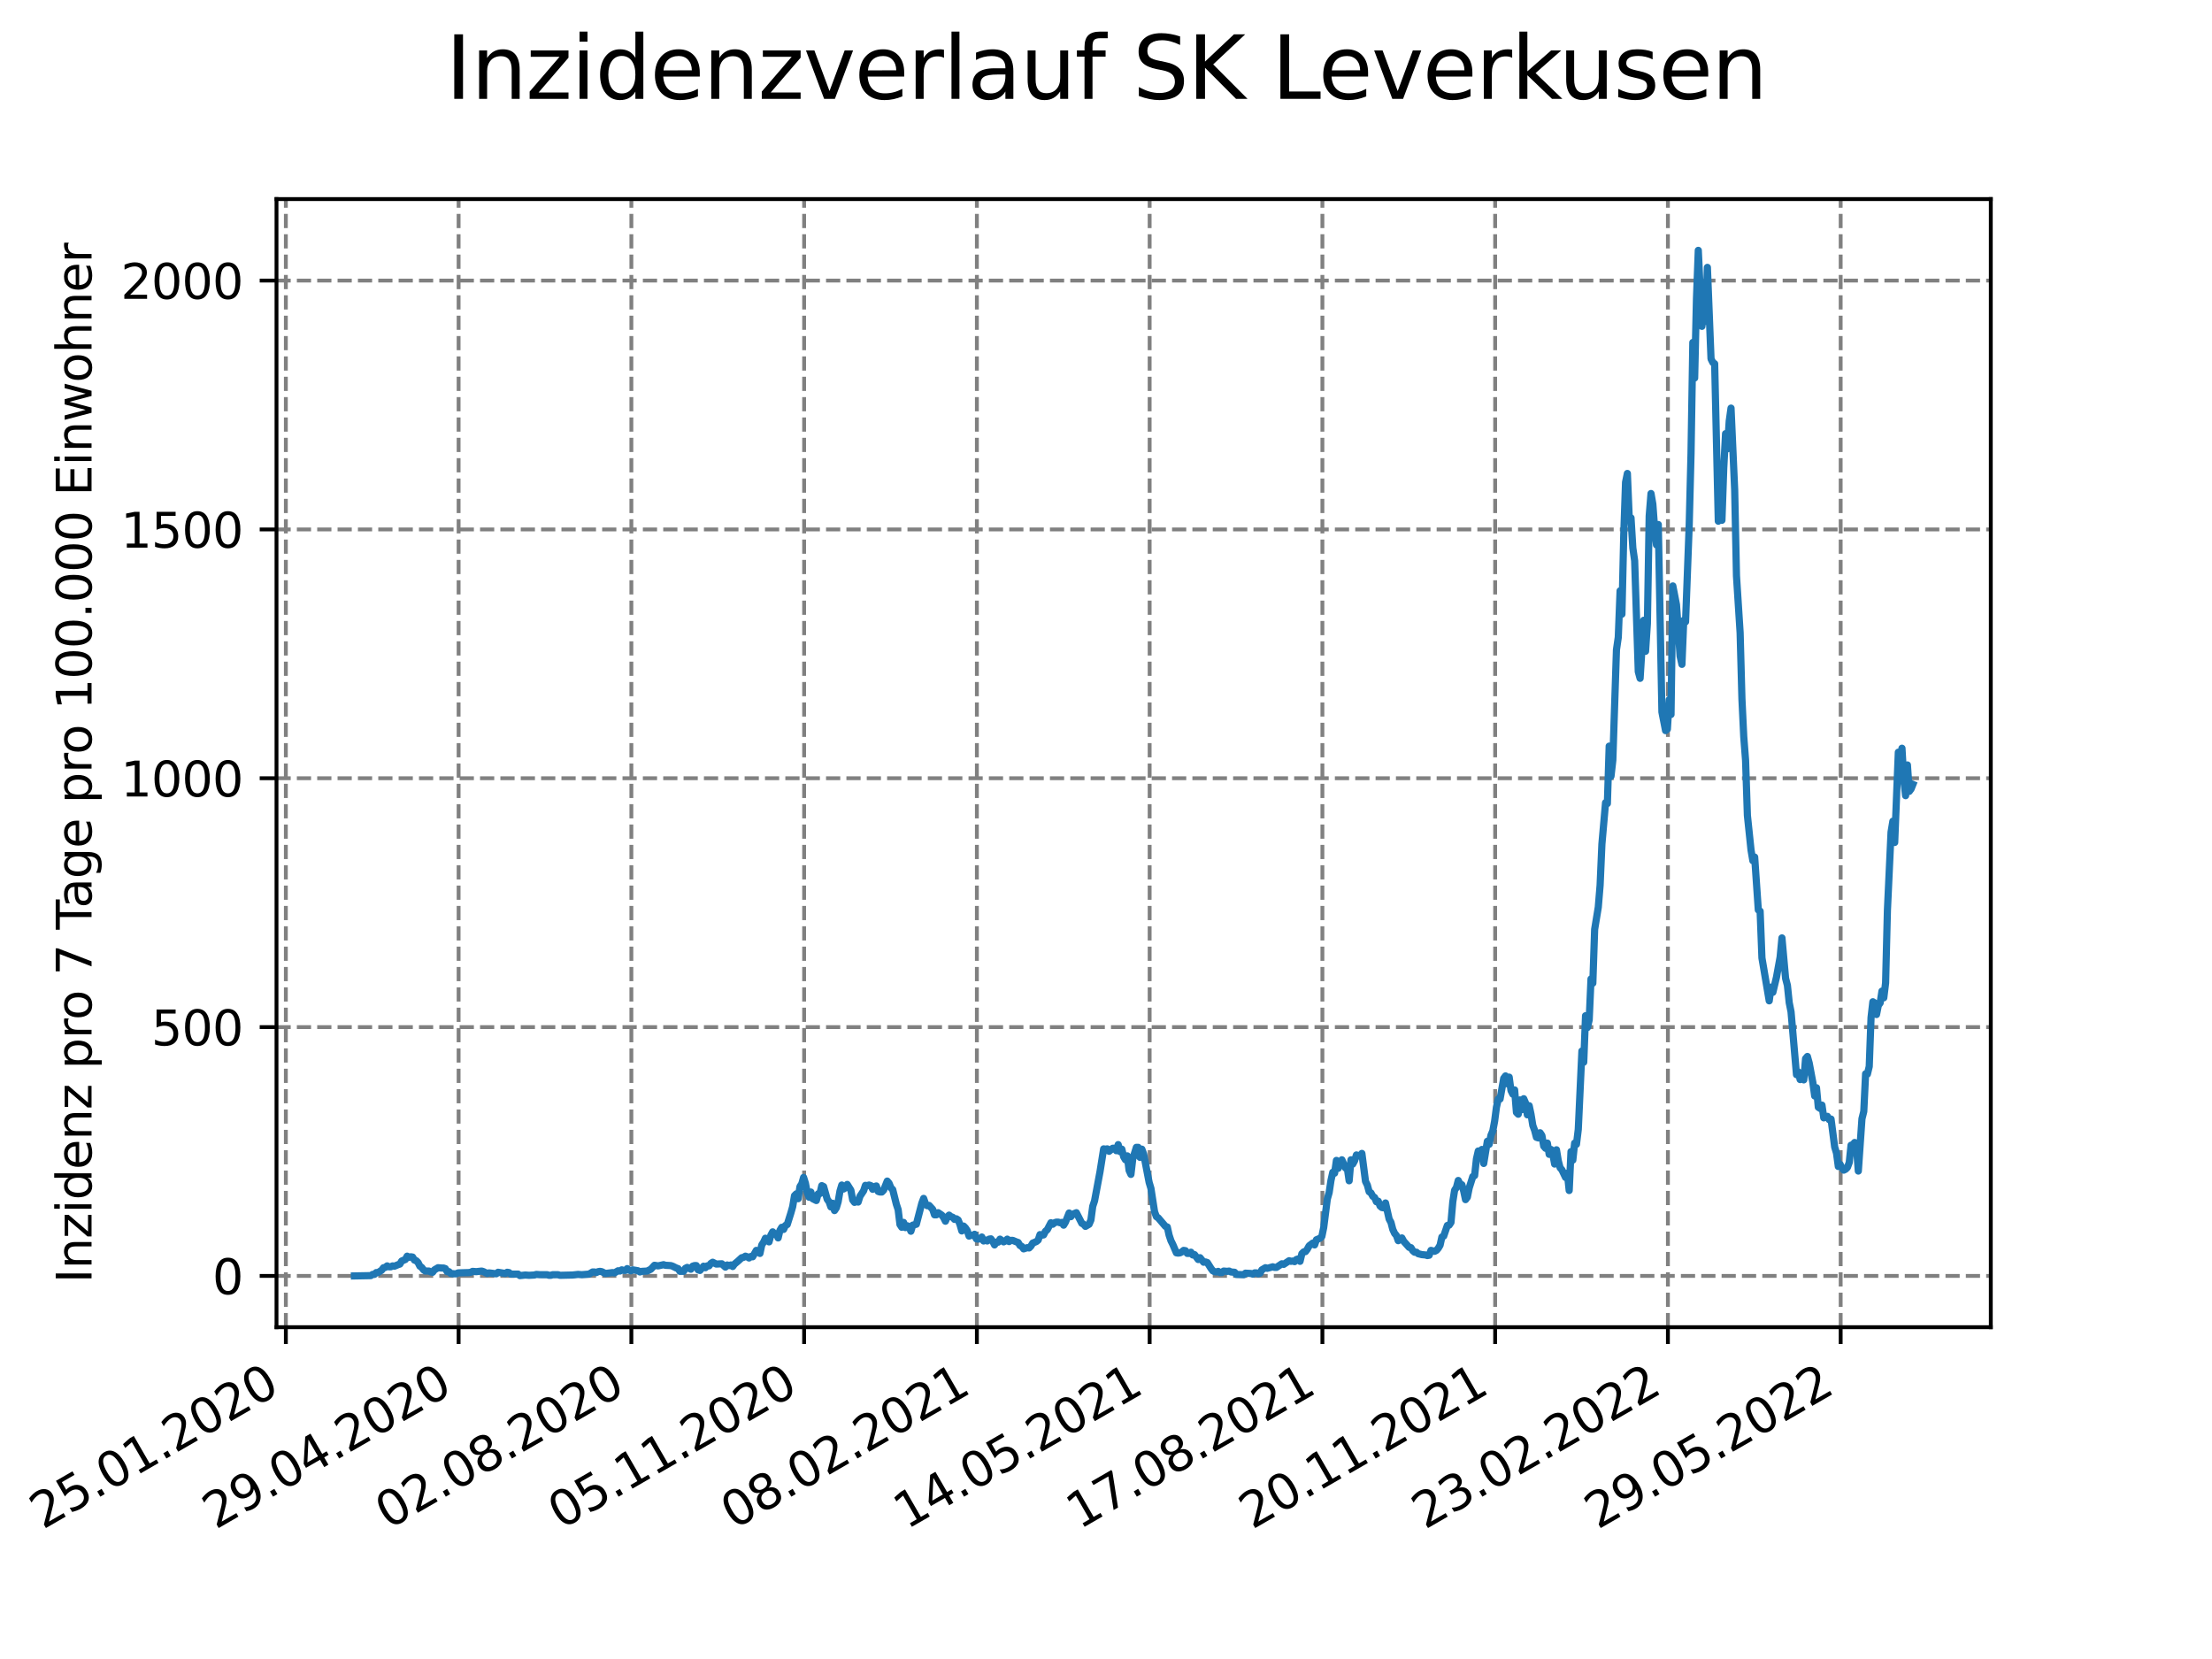<?xml version="1.0" encoding="utf-8" standalone="no"?>
<!DOCTYPE svg PUBLIC "-//W3C//DTD SVG 1.1//EN"
  "http://www.w3.org/Graphics/SVG/1.1/DTD/svg11.dtd">
<svg xmlns:xlink="http://www.w3.org/1999/xlink" width="460.8pt" height="345.6pt" viewBox="0 0 460.8 345.6" xmlns="http://www.w3.org/2000/svg" version="1.1">
 <defs>
  <style type="text/css">*{stroke-linejoin: round; stroke-linecap: butt}</style>
 </defs>
 <g id="figure_1">
  <g id="patch_1">
   <path d="M 0 345.6 
L 460.8 345.6 
L 460.8 0 
L 0 0 
z
" style="fill: #ffffff"/>
  </g>
  <g id="axes_1">
   <g id="patch_2">
    <path d="M 57.6 276.48 
L 414.72 276.48 
L 414.72 41.472 
L 57.6 41.472 
z
" style="fill: #ffffff"/>
   </g>
   <g id="matplotlib.axis_1">
    <g id="xtick_1">
     <g id="line2d_1">
      <path d="M 59.548 276.48 
L 59.548 41.472 
" clip-path="url(#pc3e5b72ff2)" style="fill: none; stroke-dasharray: 2.96,1.28; stroke-dashoffset: 0; stroke: #808080; stroke-width: 0.8"/>
     </g>
     <g id="line2d_2">
      <defs>
       <path id="m0a7bba63c1" d="M 0 0 
L 0 3.5 
" style="stroke: #000000; stroke-width: 0.8"/>
      </defs>
      <g>
       <use xlink:href="#m0a7bba63c1" x="59.548" y="276.48" style="stroke: #000000; stroke-width: 0.8"/>
      </g>
     </g>
     <g id="text_1">
      <!-- 25.01.2020 -->
      <g transform="translate(8.923 318.689)rotate(-30)scale(0.1 -0.1)">
       <defs>
        <path id="DejaVuSans-32" d="M 1228 531 
L 3431 531 
L 3431 0 
L 469 0 
L 469 531 
Q 828 903 1448 1529 
Q 2069 2156 2228 2338 
Q 2531 2678 2651 2914 
Q 2772 3150 2772 3378 
Q 2772 3750 2511 3984 
Q 2250 4219 1831 4219 
Q 1534 4219 1204 4116 
Q 875 4013 500 3803 
L 500 4441 
Q 881 4594 1212 4672 
Q 1544 4750 1819 4750 
Q 2544 4750 2975 4387 
Q 3406 4025 3406 3419 
Q 3406 3131 3298 2873 
Q 3191 2616 2906 2266 
Q 2828 2175 2409 1742 
Q 1991 1309 1228 531 
z
" transform="scale(0.016)"/>
        <path id="DejaVuSans-35" d="M 691 4666 
L 3169 4666 
L 3169 4134 
L 1269 4134 
L 1269 2991 
Q 1406 3038 1543 3061 
Q 1681 3084 1819 3084 
Q 2600 3084 3056 2656 
Q 3513 2228 3513 1497 
Q 3513 744 3044 326 
Q 2575 -91 1722 -91 
Q 1428 -91 1123 -41 
Q 819 9 494 109 
L 494 744 
Q 775 591 1075 516 
Q 1375 441 1709 441 
Q 2250 441 2565 725 
Q 2881 1009 2881 1497 
Q 2881 1984 2565 2268 
Q 2250 2553 1709 2553 
Q 1456 2553 1204 2497 
Q 953 2441 691 2322 
L 691 4666 
z
" transform="scale(0.016)"/>
        <path id="DejaVuSans-2e" d="M 684 794 
L 1344 794 
L 1344 0 
L 684 0 
L 684 794 
z
" transform="scale(0.016)"/>
        <path id="DejaVuSans-30" d="M 2034 4250 
Q 1547 4250 1301 3770 
Q 1056 3291 1056 2328 
Q 1056 1369 1301 889 
Q 1547 409 2034 409 
Q 2525 409 2770 889 
Q 3016 1369 3016 2328 
Q 3016 3291 2770 3770 
Q 2525 4250 2034 4250 
z
M 2034 4750 
Q 2819 4750 3233 4129 
Q 3647 3509 3647 2328 
Q 3647 1150 3233 529 
Q 2819 -91 2034 -91 
Q 1250 -91 836 529 
Q 422 1150 422 2328 
Q 422 3509 836 4129 
Q 1250 4750 2034 4750 
z
" transform="scale(0.016)"/>
        <path id="DejaVuSans-31" d="M 794 531 
L 1825 531 
L 1825 4091 
L 703 3866 
L 703 4441 
L 1819 4666 
L 2450 4666 
L 2450 531 
L 3481 531 
L 3481 0 
L 794 0 
L 794 531 
z
" transform="scale(0.016)"/>
       </defs>
       <use xlink:href="#DejaVuSans-32"/>
       <use xlink:href="#DejaVuSans-35" x="63.623"/>
       <use xlink:href="#DejaVuSans-2e" x="127.246"/>
       <use xlink:href="#DejaVuSans-30" x="159.033"/>
       <use xlink:href="#DejaVuSans-31" x="222.656"/>
       <use xlink:href="#DejaVuSans-2e" x="286.279"/>
       <use xlink:href="#DejaVuSans-32" x="318.066"/>
       <use xlink:href="#DejaVuSans-30" x="381.689"/>
       <use xlink:href="#DejaVuSans-32" x="445.312"/>
       <use xlink:href="#DejaVuSans-30" x="508.936"/>
      </g>
     </g>
    </g>
    <g id="xtick_2">
     <g id="line2d_3">
      <path d="M 95.536 276.48 
L 95.536 41.472 
" clip-path="url(#pc3e5b72ff2)" style="fill: none; stroke-dasharray: 2.96,1.28; stroke-dashoffset: 0; stroke: #808080; stroke-width: 0.8"/>
     </g>
     <g id="line2d_4">
      <g>
       <use xlink:href="#m0a7bba63c1" x="95.536" y="276.48" style="stroke: #000000; stroke-width: 0.8"/>
      </g>
     </g>
     <g id="text_2">
      <!-- 29.04.2020 -->
      <g transform="translate(44.911 318.689)rotate(-30)scale(0.1 -0.1)">
       <defs>
        <path id="DejaVuSans-39" d="M 703 97 
L 703 672 
Q 941 559 1184 500 
Q 1428 441 1663 441 
Q 2288 441 2617 861 
Q 2947 1281 2994 2138 
Q 2813 1869 2534 1725 
Q 2256 1581 1919 1581 
Q 1219 1581 811 2004 
Q 403 2428 403 3163 
Q 403 3881 828 4315 
Q 1253 4750 1959 4750 
Q 2769 4750 3195 4129 
Q 3622 3509 3622 2328 
Q 3622 1225 3098 567 
Q 2575 -91 1691 -91 
Q 1453 -91 1209 -44 
Q 966 3 703 97 
z
M 1959 2075 
Q 2384 2075 2632 2365 
Q 2881 2656 2881 3163 
Q 2881 3666 2632 3958 
Q 2384 4250 1959 4250 
Q 1534 4250 1286 3958 
Q 1038 3666 1038 3163 
Q 1038 2656 1286 2365 
Q 1534 2075 1959 2075 
z
" transform="scale(0.016)"/>
        <path id="DejaVuSans-34" d="M 2419 4116 
L 825 1625 
L 2419 1625 
L 2419 4116 
z
M 2253 4666 
L 3047 4666 
L 3047 1625 
L 3713 1625 
L 3713 1100 
L 3047 1100 
L 3047 0 
L 2419 0 
L 2419 1100 
L 313 1100 
L 313 1709 
L 2253 4666 
z
" transform="scale(0.016)"/>
       </defs>
       <use xlink:href="#DejaVuSans-32"/>
       <use xlink:href="#DejaVuSans-39" x="63.623"/>
       <use xlink:href="#DejaVuSans-2e" x="127.246"/>
       <use xlink:href="#DejaVuSans-30" x="159.033"/>
       <use xlink:href="#DejaVuSans-34" x="222.656"/>
       <use xlink:href="#DejaVuSans-2e" x="286.279"/>
       <use xlink:href="#DejaVuSans-32" x="318.066"/>
       <use xlink:href="#DejaVuSans-30" x="381.689"/>
       <use xlink:href="#DejaVuSans-32" x="445.312"/>
       <use xlink:href="#DejaVuSans-30" x="508.936"/>
      </g>
     </g>
    </g>
    <g id="xtick_3">
     <g id="line2d_5">
      <path d="M 131.525 276.48 
L 131.525 41.472 
" clip-path="url(#pc3e5b72ff2)" style="fill: none; stroke-dasharray: 2.96,1.28; stroke-dashoffset: 0; stroke: #808080; stroke-width: 0.8"/>
     </g>
     <g id="line2d_6">
      <g>
       <use xlink:href="#m0a7bba63c1" x="131.525" y="276.48" style="stroke: #000000; stroke-width: 0.8"/>
      </g>
     </g>
     <g id="text_3">
      <!-- 02.08.2020 -->
      <g transform="translate(80.9 318.689)rotate(-30)scale(0.1 -0.1)">
       <defs>
        <path id="DejaVuSans-38" d="M 2034 2216 
Q 1584 2216 1326 1975 
Q 1069 1734 1069 1313 
Q 1069 891 1326 650 
Q 1584 409 2034 409 
Q 2484 409 2743 651 
Q 3003 894 3003 1313 
Q 3003 1734 2745 1975 
Q 2488 2216 2034 2216 
z
M 1403 2484 
Q 997 2584 770 2862 
Q 544 3141 544 3541 
Q 544 4100 942 4425 
Q 1341 4750 2034 4750 
Q 2731 4750 3128 4425 
Q 3525 4100 3525 3541 
Q 3525 3141 3298 2862 
Q 3072 2584 2669 2484 
Q 3125 2378 3379 2068 
Q 3634 1759 3634 1313 
Q 3634 634 3220 271 
Q 2806 -91 2034 -91 
Q 1263 -91 848 271 
Q 434 634 434 1313 
Q 434 1759 690 2068 
Q 947 2378 1403 2484 
z
M 1172 3481 
Q 1172 3119 1398 2916 
Q 1625 2713 2034 2713 
Q 2441 2713 2670 2916 
Q 2900 3119 2900 3481 
Q 2900 3844 2670 4047 
Q 2441 4250 2034 4250 
Q 1625 4250 1398 4047 
Q 1172 3844 1172 3481 
z
" transform="scale(0.016)"/>
       </defs>
       <use xlink:href="#DejaVuSans-30"/>
       <use xlink:href="#DejaVuSans-32" x="63.623"/>
       <use xlink:href="#DejaVuSans-2e" x="127.246"/>
       <use xlink:href="#DejaVuSans-30" x="159.033"/>
       <use xlink:href="#DejaVuSans-38" x="222.656"/>
       <use xlink:href="#DejaVuSans-2e" x="286.279"/>
       <use xlink:href="#DejaVuSans-32" x="318.066"/>
       <use xlink:href="#DejaVuSans-30" x="381.689"/>
       <use xlink:href="#DejaVuSans-32" x="445.312"/>
       <use xlink:href="#DejaVuSans-30" x="508.936"/>
      </g>
     </g>
    </g>
    <g id="xtick_4">
     <g id="line2d_7">
      <path d="M 167.513 276.48 
L 167.513 41.472 
" clip-path="url(#pc3e5b72ff2)" style="fill: none; stroke-dasharray: 2.96,1.28; stroke-dashoffset: 0; stroke: #808080; stroke-width: 0.8"/>
     </g>
     <g id="line2d_8">
      <g>
       <use xlink:href="#m0a7bba63c1" x="167.513" y="276.48" style="stroke: #000000; stroke-width: 0.8"/>
      </g>
     </g>
     <g id="text_4">
      <!-- 05.11.2020 -->
      <g transform="translate(116.888 318.689)rotate(-30)scale(0.1 -0.1)">
       <use xlink:href="#DejaVuSans-30"/>
       <use xlink:href="#DejaVuSans-35" x="63.623"/>
       <use xlink:href="#DejaVuSans-2e" x="127.246"/>
       <use xlink:href="#DejaVuSans-31" x="159.033"/>
       <use xlink:href="#DejaVuSans-31" x="222.656"/>
       <use xlink:href="#DejaVuSans-2e" x="286.279"/>
       <use xlink:href="#DejaVuSans-32" x="318.066"/>
       <use xlink:href="#DejaVuSans-30" x="381.689"/>
       <use xlink:href="#DejaVuSans-32" x="445.312"/>
       <use xlink:href="#DejaVuSans-30" x="508.936"/>
      </g>
     </g>
    </g>
    <g id="xtick_5">
     <g id="line2d_9">
      <path d="M 203.502 276.48 
L 203.502 41.472 
" clip-path="url(#pc3e5b72ff2)" style="fill: none; stroke-dasharray: 2.96,1.28; stroke-dashoffset: 0; stroke: #808080; stroke-width: 0.8"/>
     </g>
     <g id="line2d_10">
      <g>
       <use xlink:href="#m0a7bba63c1" x="203.502" y="276.48" style="stroke: #000000; stroke-width: 0.8"/>
      </g>
     </g>
     <g id="text_5">
      <!-- 08.02.2021 -->
      <g transform="translate(152.877 318.689)rotate(-30)scale(0.1 -0.1)">
       <use xlink:href="#DejaVuSans-30"/>
       <use xlink:href="#DejaVuSans-38" x="63.623"/>
       <use xlink:href="#DejaVuSans-2e" x="127.246"/>
       <use xlink:href="#DejaVuSans-30" x="159.033"/>
       <use xlink:href="#DejaVuSans-32" x="222.656"/>
       <use xlink:href="#DejaVuSans-2e" x="286.279"/>
       <use xlink:href="#DejaVuSans-32" x="318.066"/>
       <use xlink:href="#DejaVuSans-30" x="381.689"/>
       <use xlink:href="#DejaVuSans-32" x="445.312"/>
       <use xlink:href="#DejaVuSans-31" x="508.936"/>
      </g>
     </g>
    </g>
    <g id="xtick_6">
     <g id="line2d_11">
      <path d="M 239.491 276.48 
L 239.491 41.472 
" clip-path="url(#pc3e5b72ff2)" style="fill: none; stroke-dasharray: 2.96,1.28; stroke-dashoffset: 0; stroke: #808080; stroke-width: 0.8"/>
     </g>
     <g id="line2d_12">
      <g>
       <use xlink:href="#m0a7bba63c1" x="239.491" y="276.48" style="stroke: #000000; stroke-width: 0.8"/>
      </g>
     </g>
     <g id="text_6">
      <!-- 14.05.2021 -->
      <g transform="translate(188.865 318.689)rotate(-30)scale(0.1 -0.1)">
       <use xlink:href="#DejaVuSans-31"/>
       <use xlink:href="#DejaVuSans-34" x="63.623"/>
       <use xlink:href="#DejaVuSans-2e" x="127.246"/>
       <use xlink:href="#DejaVuSans-30" x="159.033"/>
       <use xlink:href="#DejaVuSans-35" x="222.656"/>
       <use xlink:href="#DejaVuSans-2e" x="286.279"/>
       <use xlink:href="#DejaVuSans-32" x="318.066"/>
       <use xlink:href="#DejaVuSans-30" x="381.689"/>
       <use xlink:href="#DejaVuSans-32" x="445.312"/>
       <use xlink:href="#DejaVuSans-31" x="508.936"/>
      </g>
     </g>
    </g>
    <g id="xtick_7">
     <g id="line2d_13">
      <path d="M 275.479 276.48 
L 275.479 41.472 
" clip-path="url(#pc3e5b72ff2)" style="fill: none; stroke-dasharray: 2.96,1.28; stroke-dashoffset: 0; stroke: #808080; stroke-width: 0.8"/>
     </g>
     <g id="line2d_14">
      <g>
       <use xlink:href="#m0a7bba63c1" x="275.479" y="276.48" style="stroke: #000000; stroke-width: 0.8"/>
      </g>
     </g>
     <g id="text_7">
      <!-- 17.08.2021 -->
      <g transform="translate(224.854 318.689)rotate(-30)scale(0.1 -0.1)">
       <defs>
        <path id="DejaVuSans-37" d="M 525 4666 
L 3525 4666 
L 3525 4397 
L 1831 0 
L 1172 0 
L 2766 4134 
L 525 4134 
L 525 4666 
z
" transform="scale(0.016)"/>
       </defs>
       <use xlink:href="#DejaVuSans-31"/>
       <use xlink:href="#DejaVuSans-37" x="63.623"/>
       <use xlink:href="#DejaVuSans-2e" x="127.246"/>
       <use xlink:href="#DejaVuSans-30" x="159.033"/>
       <use xlink:href="#DejaVuSans-38" x="222.656"/>
       <use xlink:href="#DejaVuSans-2e" x="286.279"/>
       <use xlink:href="#DejaVuSans-32" x="318.066"/>
       <use xlink:href="#DejaVuSans-30" x="381.689"/>
       <use xlink:href="#DejaVuSans-32" x="445.312"/>
       <use xlink:href="#DejaVuSans-31" x="508.936"/>
      </g>
     </g>
    </g>
    <g id="xtick_8">
     <g id="line2d_15">
      <path d="M 311.468 276.48 
L 311.468 41.472 
" clip-path="url(#pc3e5b72ff2)" style="fill: none; stroke-dasharray: 2.96,1.28; stroke-dashoffset: 0; stroke: #808080; stroke-width: 0.8"/>
     </g>
     <g id="line2d_16">
      <g>
       <use xlink:href="#m0a7bba63c1" x="311.468" y="276.48" style="stroke: #000000; stroke-width: 0.8"/>
      </g>
     </g>
     <g id="text_8">
      <!-- 20.11.2021 -->
      <g transform="translate(260.842 318.689)rotate(-30)scale(0.1 -0.1)">
       <use xlink:href="#DejaVuSans-32"/>
       <use xlink:href="#DejaVuSans-30" x="63.623"/>
       <use xlink:href="#DejaVuSans-2e" x="127.246"/>
       <use xlink:href="#DejaVuSans-31" x="159.033"/>
       <use xlink:href="#DejaVuSans-31" x="222.656"/>
       <use xlink:href="#DejaVuSans-2e" x="286.279"/>
       <use xlink:href="#DejaVuSans-32" x="318.066"/>
       <use xlink:href="#DejaVuSans-30" x="381.689"/>
       <use xlink:href="#DejaVuSans-32" x="445.312"/>
       <use xlink:href="#DejaVuSans-31" x="508.936"/>
      </g>
     </g>
    </g>
    <g id="xtick_9">
     <g id="line2d_17">
      <path d="M 347.456 276.48 
L 347.456 41.472 
" clip-path="url(#pc3e5b72ff2)" style="fill: none; stroke-dasharray: 2.96,1.28; stroke-dashoffset: 0; stroke: #808080; stroke-width: 0.8"/>
     </g>
     <g id="line2d_18">
      <g>
       <use xlink:href="#m0a7bba63c1" x="347.456" y="276.48" style="stroke: #000000; stroke-width: 0.8"/>
      </g>
     </g>
     <g id="text_9">
      <!-- 23.02.2022 -->
      <g transform="translate(296.831 318.689)rotate(-30)scale(0.1 -0.1)">
       <defs>
        <path id="DejaVuSans-33" d="M 2597 2516 
Q 3050 2419 3304 2112 
Q 3559 1806 3559 1356 
Q 3559 666 3084 287 
Q 2609 -91 1734 -91 
Q 1441 -91 1130 -33 
Q 819 25 488 141 
L 488 750 
Q 750 597 1062 519 
Q 1375 441 1716 441 
Q 2309 441 2620 675 
Q 2931 909 2931 1356 
Q 2931 1769 2642 2001 
Q 2353 2234 1838 2234 
L 1294 2234 
L 1294 2753 
L 1863 2753 
Q 2328 2753 2575 2939 
Q 2822 3125 2822 3475 
Q 2822 3834 2567 4026 
Q 2313 4219 1838 4219 
Q 1578 4219 1281 4162 
Q 984 4106 628 3988 
L 628 4550 
Q 988 4650 1302 4700 
Q 1616 4750 1894 4750 
Q 2613 4750 3031 4423 
Q 3450 4097 3450 3541 
Q 3450 3153 3228 2886 
Q 3006 2619 2597 2516 
z
" transform="scale(0.016)"/>
       </defs>
       <use xlink:href="#DejaVuSans-32"/>
       <use xlink:href="#DejaVuSans-33" x="63.623"/>
       <use xlink:href="#DejaVuSans-2e" x="127.246"/>
       <use xlink:href="#DejaVuSans-30" x="159.033"/>
       <use xlink:href="#DejaVuSans-32" x="222.656"/>
       <use xlink:href="#DejaVuSans-2e" x="286.279"/>
       <use xlink:href="#DejaVuSans-32" x="318.066"/>
       <use xlink:href="#DejaVuSans-30" x="381.689"/>
       <use xlink:href="#DejaVuSans-32" x="445.312"/>
       <use xlink:href="#DejaVuSans-32" x="508.936"/>
      </g>
     </g>
    </g>
    <g id="xtick_10">
     <g id="line2d_19">
      <path d="M 383.445 276.48 
L 383.445 41.472 
" clip-path="url(#pc3e5b72ff2)" style="fill: none; stroke-dasharray: 2.96,1.28; stroke-dashoffset: 0; stroke: #808080; stroke-width: 0.8"/>
     </g>
     <g id="line2d_20">
      <g>
       <use xlink:href="#m0a7bba63c1" x="383.445" y="276.48" style="stroke: #000000; stroke-width: 0.8"/>
      </g>
     </g>
     <g id="text_10">
      <!-- 29.05.2022 -->
      <g transform="translate(332.819 318.689)rotate(-30)scale(0.1 -0.1)">
       <use xlink:href="#DejaVuSans-32"/>
       <use xlink:href="#DejaVuSans-39" x="63.623"/>
       <use xlink:href="#DejaVuSans-2e" x="127.246"/>
       <use xlink:href="#DejaVuSans-30" x="159.033"/>
       <use xlink:href="#DejaVuSans-35" x="222.656"/>
       <use xlink:href="#DejaVuSans-2e" x="286.279"/>
       <use xlink:href="#DejaVuSans-32" x="318.066"/>
       <use xlink:href="#DejaVuSans-30" x="381.689"/>
       <use xlink:href="#DejaVuSans-32" x="445.312"/>
       <use xlink:href="#DejaVuSans-32" x="508.936"/>
      </g>
     </g>
    </g>
   </g>
   <g id="matplotlib.axis_2">
    <g id="ytick_1">
     <g id="line2d_21">
      <path d="M 57.6 265.798 
L 414.72 265.798 
" clip-path="url(#pc3e5b72ff2)" style="fill: none; stroke-dasharray: 2.96,1.28; stroke-dashoffset: 0; stroke: #808080; stroke-width: 0.8"/>
     </g>
     <g id="line2d_22">
      <defs>
       <path id="m6c41d05f94" d="M 0 0 
L -3.5 0 
" style="stroke: #000000; stroke-width: 0.8"/>
      </defs>
      <g>
       <use xlink:href="#m6c41d05f94" x="57.6" y="265.798" style="stroke: #000000; stroke-width: 0.8"/>
      </g>
     </g>
     <g id="text_11">
      <!-- 0 -->
      <g transform="translate(44.237 269.597)scale(0.1 -0.1)">
       <use xlink:href="#DejaVuSans-30"/>
      </g>
     </g>
    </g>
    <g id="ytick_2">
     <g id="line2d_23">
      <path d="M 57.6 213.961 
L 414.72 213.961 
" clip-path="url(#pc3e5b72ff2)" style="fill: none; stroke-dasharray: 2.96,1.28; stroke-dashoffset: 0; stroke: #808080; stroke-width: 0.8"/>
     </g>
     <g id="line2d_24">
      <g>
       <use xlink:href="#m6c41d05f94" x="57.6" y="213.961" style="stroke: #000000; stroke-width: 0.8"/>
      </g>
     </g>
     <g id="text_12">
      <!-- 500 -->
      <g transform="translate(31.512 217.76)scale(0.1 -0.1)">
       <use xlink:href="#DejaVuSans-35"/>
       <use xlink:href="#DejaVuSans-30" x="63.623"/>
       <use xlink:href="#DejaVuSans-30" x="127.246"/>
      </g>
     </g>
    </g>
    <g id="ytick_3">
     <g id="line2d_25">
      <path d="M 57.6 162.124 
L 414.72 162.124 
" clip-path="url(#pc3e5b72ff2)" style="fill: none; stroke-dasharray: 2.96,1.28; stroke-dashoffset: 0; stroke: #808080; stroke-width: 0.8"/>
     </g>
     <g id="line2d_26">
      <g>
       <use xlink:href="#m6c41d05f94" x="57.6" y="162.124" style="stroke: #000000; stroke-width: 0.8"/>
      </g>
     </g>
     <g id="text_13">
      <!-- 1000 -->
      <g transform="translate(25.15 165.923)scale(0.1 -0.1)">
       <use xlink:href="#DejaVuSans-31"/>
       <use xlink:href="#DejaVuSans-30" x="63.623"/>
       <use xlink:href="#DejaVuSans-30" x="127.246"/>
       <use xlink:href="#DejaVuSans-30" x="190.869"/>
      </g>
     </g>
    </g>
    <g id="ytick_4">
     <g id="line2d_27">
      <path d="M 57.6 110.287 
L 414.72 110.287 
" clip-path="url(#pc3e5b72ff2)" style="fill: none; stroke-dasharray: 2.96,1.28; stroke-dashoffset: 0; stroke: #808080; stroke-width: 0.8"/>
     </g>
     <g id="line2d_28">
      <g>
       <use xlink:href="#m6c41d05f94" x="57.6" y="110.287" style="stroke: #000000; stroke-width: 0.8"/>
      </g>
     </g>
     <g id="text_14">
      <!-- 1500 -->
      <g transform="translate(25.15 114.086)scale(0.1 -0.1)">
       <use xlink:href="#DejaVuSans-31"/>
       <use xlink:href="#DejaVuSans-35" x="63.623"/>
       <use xlink:href="#DejaVuSans-30" x="127.246"/>
       <use xlink:href="#DejaVuSans-30" x="190.869"/>
      </g>
     </g>
    </g>
    <g id="ytick_5">
     <g id="line2d_29">
      <path d="M 57.6 58.45 
L 414.72 58.45 
" clip-path="url(#pc3e5b72ff2)" style="fill: none; stroke-dasharray: 2.96,1.28; stroke-dashoffset: 0; stroke: #808080; stroke-width: 0.8"/>
     </g>
     <g id="line2d_30">
      <g>
       <use xlink:href="#m6c41d05f94" x="57.6" y="58.45" style="stroke: #000000; stroke-width: 0.8"/>
      </g>
     </g>
     <g id="text_15">
      <!-- 2000 -->
      <g transform="translate(25.15 62.249)scale(0.1 -0.1)">
       <use xlink:href="#DejaVuSans-32"/>
       <use xlink:href="#DejaVuSans-30" x="63.623"/>
       <use xlink:href="#DejaVuSans-30" x="127.246"/>
       <use xlink:href="#DejaVuSans-30" x="190.869"/>
      </g>
     </g>
    </g>
    <g id="text_16">
     <!-- Inzidenz pro 7 Tage pro 100.000 Einwohner -->
     <g transform="translate(19.07 267.301)rotate(-90)scale(0.1 -0.1)">
      <defs>
       <path id="DejaVuSans-49" d="M 628 4666 
L 1259 4666 
L 1259 0 
L 628 0 
L 628 4666 
z
" transform="scale(0.016)"/>
       <path id="DejaVuSans-6e" d="M 3513 2113 
L 3513 0 
L 2938 0 
L 2938 2094 
Q 2938 2591 2744 2837 
Q 2550 3084 2163 3084 
Q 1697 3084 1428 2787 
Q 1159 2491 1159 1978 
L 1159 0 
L 581 0 
L 581 3500 
L 1159 3500 
L 1159 2956 
Q 1366 3272 1645 3428 
Q 1925 3584 2291 3584 
Q 2894 3584 3203 3211 
Q 3513 2838 3513 2113 
z
" transform="scale(0.016)"/>
       <path id="DejaVuSans-7a" d="M 353 3500 
L 3084 3500 
L 3084 2975 
L 922 459 
L 3084 459 
L 3084 0 
L 275 0 
L 275 525 
L 2438 3041 
L 353 3041 
L 353 3500 
z
" transform="scale(0.016)"/>
       <path id="DejaVuSans-69" d="M 603 3500 
L 1178 3500 
L 1178 0 
L 603 0 
L 603 3500 
z
M 603 4863 
L 1178 4863 
L 1178 4134 
L 603 4134 
L 603 4863 
z
" transform="scale(0.016)"/>
       <path id="DejaVuSans-64" d="M 2906 2969 
L 2906 4863 
L 3481 4863 
L 3481 0 
L 2906 0 
L 2906 525 
Q 2725 213 2448 61 
Q 2172 -91 1784 -91 
Q 1150 -91 751 415 
Q 353 922 353 1747 
Q 353 2572 751 3078 
Q 1150 3584 1784 3584 
Q 2172 3584 2448 3432 
Q 2725 3281 2906 2969 
z
M 947 1747 
Q 947 1113 1208 752 
Q 1469 391 1925 391 
Q 2381 391 2643 752 
Q 2906 1113 2906 1747 
Q 2906 2381 2643 2742 
Q 2381 3103 1925 3103 
Q 1469 3103 1208 2742 
Q 947 2381 947 1747 
z
" transform="scale(0.016)"/>
       <path id="DejaVuSans-65" d="M 3597 1894 
L 3597 1613 
L 953 1613 
Q 991 1019 1311 708 
Q 1631 397 2203 397 
Q 2534 397 2845 478 
Q 3156 559 3463 722 
L 3463 178 
Q 3153 47 2828 -22 
Q 2503 -91 2169 -91 
Q 1331 -91 842 396 
Q 353 884 353 1716 
Q 353 2575 817 3079 
Q 1281 3584 2069 3584 
Q 2775 3584 3186 3129 
Q 3597 2675 3597 1894 
z
M 3022 2063 
Q 3016 2534 2758 2815 
Q 2500 3097 2075 3097 
Q 1594 3097 1305 2825 
Q 1016 2553 972 2059 
L 3022 2063 
z
" transform="scale(0.016)"/>
       <path id="DejaVuSans-20" transform="scale(0.016)"/>
       <path id="DejaVuSans-70" d="M 1159 525 
L 1159 -1331 
L 581 -1331 
L 581 3500 
L 1159 3500 
L 1159 2969 
Q 1341 3281 1617 3432 
Q 1894 3584 2278 3584 
Q 2916 3584 3314 3078 
Q 3713 2572 3713 1747 
Q 3713 922 3314 415 
Q 2916 -91 2278 -91 
Q 1894 -91 1617 61 
Q 1341 213 1159 525 
z
M 3116 1747 
Q 3116 2381 2855 2742 
Q 2594 3103 2138 3103 
Q 1681 3103 1420 2742 
Q 1159 2381 1159 1747 
Q 1159 1113 1420 752 
Q 1681 391 2138 391 
Q 2594 391 2855 752 
Q 3116 1113 3116 1747 
z
" transform="scale(0.016)"/>
       <path id="DejaVuSans-72" d="M 2631 2963 
Q 2534 3019 2420 3045 
Q 2306 3072 2169 3072 
Q 1681 3072 1420 2755 
Q 1159 2438 1159 1844 
L 1159 0 
L 581 0 
L 581 3500 
L 1159 3500 
L 1159 2956 
Q 1341 3275 1631 3429 
Q 1922 3584 2338 3584 
Q 2397 3584 2469 3576 
Q 2541 3569 2628 3553 
L 2631 2963 
z
" transform="scale(0.016)"/>
       <path id="DejaVuSans-6f" d="M 1959 3097 
Q 1497 3097 1228 2736 
Q 959 2375 959 1747 
Q 959 1119 1226 758 
Q 1494 397 1959 397 
Q 2419 397 2687 759 
Q 2956 1122 2956 1747 
Q 2956 2369 2687 2733 
Q 2419 3097 1959 3097 
z
M 1959 3584 
Q 2709 3584 3137 3096 
Q 3566 2609 3566 1747 
Q 3566 888 3137 398 
Q 2709 -91 1959 -91 
Q 1206 -91 779 398 
Q 353 888 353 1747 
Q 353 2609 779 3096 
Q 1206 3584 1959 3584 
z
" transform="scale(0.016)"/>
       <path id="DejaVuSans-54" d="M -19 4666 
L 3928 4666 
L 3928 4134 
L 2272 4134 
L 2272 0 
L 1638 0 
L 1638 4134 
L -19 4134 
L -19 4666 
z
" transform="scale(0.016)"/>
       <path id="DejaVuSans-61" d="M 2194 1759 
Q 1497 1759 1228 1600 
Q 959 1441 959 1056 
Q 959 750 1161 570 
Q 1363 391 1709 391 
Q 2188 391 2477 730 
Q 2766 1069 2766 1631 
L 2766 1759 
L 2194 1759 
z
M 3341 1997 
L 3341 0 
L 2766 0 
L 2766 531 
Q 2569 213 2275 61 
Q 1981 -91 1556 -91 
Q 1019 -91 701 211 
Q 384 513 384 1019 
Q 384 1609 779 1909 
Q 1175 2209 1959 2209 
L 2766 2209 
L 2766 2266 
Q 2766 2663 2505 2880 
Q 2244 3097 1772 3097 
Q 1472 3097 1187 3025 
Q 903 2953 641 2809 
L 641 3341 
Q 956 3463 1253 3523 
Q 1550 3584 1831 3584 
Q 2591 3584 2966 3190 
Q 3341 2797 3341 1997 
z
" transform="scale(0.016)"/>
       <path id="DejaVuSans-67" d="M 2906 1791 
Q 2906 2416 2648 2759 
Q 2391 3103 1925 3103 
Q 1463 3103 1205 2759 
Q 947 2416 947 1791 
Q 947 1169 1205 825 
Q 1463 481 1925 481 
Q 2391 481 2648 825 
Q 2906 1169 2906 1791 
z
M 3481 434 
Q 3481 -459 3084 -895 
Q 2688 -1331 1869 -1331 
Q 1566 -1331 1297 -1286 
Q 1028 -1241 775 -1147 
L 775 -588 
Q 1028 -725 1275 -790 
Q 1522 -856 1778 -856 
Q 2344 -856 2625 -561 
Q 2906 -266 2906 331 
L 2906 616 
Q 2728 306 2450 153 
Q 2172 0 1784 0 
Q 1141 0 747 490 
Q 353 981 353 1791 
Q 353 2603 747 3093 
Q 1141 3584 1784 3584 
Q 2172 3584 2450 3431 
Q 2728 3278 2906 2969 
L 2906 3500 
L 3481 3500 
L 3481 434 
z
" transform="scale(0.016)"/>
       <path id="DejaVuSans-45" d="M 628 4666 
L 3578 4666 
L 3578 4134 
L 1259 4134 
L 1259 2753 
L 3481 2753 
L 3481 2222 
L 1259 2222 
L 1259 531 
L 3634 531 
L 3634 0 
L 628 0 
L 628 4666 
z
" transform="scale(0.016)"/>
       <path id="DejaVuSans-77" d="M 269 3500 
L 844 3500 
L 1563 769 
L 2278 3500 
L 2956 3500 
L 3675 769 
L 4391 3500 
L 4966 3500 
L 4050 0 
L 3372 0 
L 2619 2869 
L 1863 0 
L 1184 0 
L 269 3500 
z
" transform="scale(0.016)"/>
       <path id="DejaVuSans-68" d="M 3513 2113 
L 3513 0 
L 2938 0 
L 2938 2094 
Q 2938 2591 2744 2837 
Q 2550 3084 2163 3084 
Q 1697 3084 1428 2787 
Q 1159 2491 1159 1978 
L 1159 0 
L 581 0 
L 581 4863 
L 1159 4863 
L 1159 2956 
Q 1366 3272 1645 3428 
Q 1925 3584 2291 3584 
Q 2894 3584 3203 3211 
Q 3513 2838 3513 2113 
z
" transform="scale(0.016)"/>
      </defs>
      <use xlink:href="#DejaVuSans-49"/>
      <use xlink:href="#DejaVuSans-6e" x="29.492"/>
      <use xlink:href="#DejaVuSans-7a" x="92.871"/>
      <use xlink:href="#DejaVuSans-69" x="145.361"/>
      <use xlink:href="#DejaVuSans-64" x="173.145"/>
      <use xlink:href="#DejaVuSans-65" x="236.621"/>
      <use xlink:href="#DejaVuSans-6e" x="298.145"/>
      <use xlink:href="#DejaVuSans-7a" x="361.523"/>
      <use xlink:href="#DejaVuSans-20" x="414.014"/>
      <use xlink:href="#DejaVuSans-70" x="445.801"/>
      <use xlink:href="#DejaVuSans-72" x="509.277"/>
      <use xlink:href="#DejaVuSans-6f" x="548.141"/>
      <use xlink:href="#DejaVuSans-20" x="609.322"/>
      <use xlink:href="#DejaVuSans-37" x="641.109"/>
      <use xlink:href="#DejaVuSans-20" x="704.732"/>
      <use xlink:href="#DejaVuSans-54" x="736.52"/>
      <use xlink:href="#DejaVuSans-61" x="781.104"/>
      <use xlink:href="#DejaVuSans-67" x="842.383"/>
      <use xlink:href="#DejaVuSans-65" x="905.859"/>
      <use xlink:href="#DejaVuSans-20" x="967.383"/>
      <use xlink:href="#DejaVuSans-70" x="999.17"/>
      <use xlink:href="#DejaVuSans-72" x="1062.646"/>
      <use xlink:href="#DejaVuSans-6f" x="1101.51"/>
      <use xlink:href="#DejaVuSans-20" x="1162.691"/>
      <use xlink:href="#DejaVuSans-31" x="1194.479"/>
      <use xlink:href="#DejaVuSans-30" x="1258.102"/>
      <use xlink:href="#DejaVuSans-30" x="1321.725"/>
      <use xlink:href="#DejaVuSans-2e" x="1385.348"/>
      <use xlink:href="#DejaVuSans-30" x="1417.135"/>
      <use xlink:href="#DejaVuSans-30" x="1480.758"/>
      <use xlink:href="#DejaVuSans-30" x="1544.381"/>
      <use xlink:href="#DejaVuSans-20" x="1608.004"/>
      <use xlink:href="#DejaVuSans-45" x="1639.791"/>
      <use xlink:href="#DejaVuSans-69" x="1702.975"/>
      <use xlink:href="#DejaVuSans-6e" x="1730.758"/>
      <use xlink:href="#DejaVuSans-77" x="1794.137"/>
      <use xlink:href="#DejaVuSans-6f" x="1875.924"/>
      <use xlink:href="#DejaVuSans-68" x="1937.105"/>
      <use xlink:href="#DejaVuSans-6e" x="2000.484"/>
      <use xlink:href="#DejaVuSans-65" x="2063.863"/>
      <use xlink:href="#DejaVuSans-72" x="2125.387"/>
     </g>
    </g>
   </g>
   <g id="line2d_31">
    <path d="M 73.833 265.798 
L 77.242 265.734 
L 77.621 265.481 
L 78 265.481 
L 78.379 265.101 
L 78.757 265.101 
L 79.515 264.595 
L 79.894 264.088 
L 80.273 264.025 
L 80.652 263.708 
L 81.03 263.898 
L 81.409 263.898 
L 81.788 263.708 
L 82.167 263.772 
L 82.925 263.455 
L 83.303 263.328 
L 83.682 262.695 
L 84.44 262.379 
L 84.819 261.682 
L 85.198 261.935 
L 85.576 261.809 
L 85.955 261.872 
L 86.334 262.505 
L 86.713 262.632 
L 87.092 263.012 
L 87.47 263.772 
L 87.849 264.025 
L 88.228 264.531 
L 88.607 264.785 
L 89.365 264.785 
L 89.743 264.975 
L 90.122 265.038 
L 90.501 264.531 
L 91.259 264.088 
L 92.016 264.151 
L 92.395 264.151 
L 92.774 264.278 
L 93.153 264.911 
L 93.532 264.911 
L 93.911 265.291 
L 94.668 265.355 
L 95.047 265.355 
L 95.426 265.165 
L 97.699 265.101 
L 98.078 265.038 
L 98.456 264.848 
L 99.214 264.911 
L 100.351 264.785 
L 100.729 264.911 
L 101.487 265.291 
L 101.866 265.165 
L 103.381 265.355 
L 103.76 265.038 
L 105.275 265.291 
L 105.654 265.038 
L 106.033 265.101 
L 106.412 265.418 
L 107.927 265.418 
L 108.306 265.734 
L 109.442 265.608 
L 110.2 265.671 
L 111.337 265.608 
L 111.715 265.481 
L 112.473 265.545 
L 113.988 265.545 
L 114.367 265.671 
L 114.746 265.671 
L 115.125 265.545 
L 116.261 265.545 
L 116.64 265.671 
L 119.292 265.608 
L 120.428 265.481 
L 121.186 265.545 
L 121.944 265.481 
L 122.701 265.418 
L 123.459 264.975 
L 123.838 264.975 
L 124.217 265.101 
L 124.596 264.911 
L 124.974 264.848 
L 125.353 264.911 
L 126.111 265.291 
L 127.626 265.101 
L 128.005 265.165 
L 128.763 264.721 
L 129.141 264.785 
L 129.52 264.531 
L 129.899 264.658 
L 130.278 264.658 
L 130.657 264.278 
L 131.036 264.595 
L 131.414 264.721 
L 131.793 264.531 
L 132.93 264.721 
L 133.309 264.975 
L 133.687 264.848 
L 134.824 264.785 
L 135.581 264.405 
L 136.339 263.582 
L 137.097 263.708 
L 138.233 263.455 
L 138.612 263.582 
L 139.749 263.645 
L 140.127 263.772 
L 140.885 264.151 
L 141.264 264.278 
L 141.643 264.848 
L 142.4 264.848 
L 142.779 264.215 
L 143.158 264.025 
L 143.916 264.405 
L 144.295 263.772 
L 144.673 263.645 
L 145.052 263.645 
L 145.431 264.531 
L 145.81 264.658 
L 146.567 263.772 
L 146.946 264.088 
L 147.325 263.708 
L 147.704 263.708 
L 148.083 263.202 
L 148.462 262.948 
L 149.219 263.328 
L 150.356 263.265 
L 151.113 263.962 
L 151.492 263.518 
L 151.871 263.645 
L 152.25 263.518 
L 152.629 263.835 
L 153.008 263.328 
L 153.765 262.695 
L 154.523 261.999 
L 154.902 261.935 
L 155.28 261.682 
L 155.659 261.809 
L 156.038 262.062 
L 156.417 261.745 
L 156.796 261.809 
L 157.553 260.479 
L 157.932 260.669 
L 158.311 261.112 
L 158.69 259.339 
L 159.069 258.769 
L 159.448 257.946 
L 160.205 258.706 
L 160.584 257.313 
L 160.963 256.616 
L 161.342 257.123 
L 161.721 256.996 
L 162.099 257.883 
L 162.478 256.3 
L 162.857 255.667 
L 163.236 256.11 
L 163.615 255.287 
L 163.994 255.097 
L 164.751 252.69 
L 165.13 251.361 
L 165.509 249.081 
L 165.888 248.701 
L 166.266 249.714 
L 166.645 247.182 
L 167.024 246.612 
L 167.403 245.282 
L 167.782 246.485 
L 168.161 248.448 
L 168.539 249.398 
L 168.918 248.321 
L 169.297 249.714 
L 170.055 250.094 
L 170.434 248.701 
L 170.812 248.638 
L 171.191 246.992 
L 171.57 247.182 
L 172.328 249.841 
L 172.707 250.348 
L 173.085 251.424 
L 173.464 250.664 
L 173.843 252.184 
L 174.222 251.614 
L 174.601 250.348 
L 174.979 248.131 
L 175.358 246.865 
L 175.737 247.688 
L 176.116 247.435 
L 176.495 246.738 
L 177.252 247.941 
L 177.631 249.968 
L 178.01 250.474 
L 178.389 250.284 
L 178.768 250.411 
L 179.147 249.208 
L 179.904 248.068 
L 180.283 246.928 
L 180.662 246.992 
L 181.041 246.865 
L 181.42 246.992 
L 181.798 247.751 
L 182.177 247.182 
L 182.556 247.055 
L 182.935 248.195 
L 183.314 248.321 
L 183.692 248.321 
L 184.071 247.941 
L 184.829 246.042 
L 185.208 246.485 
L 185.587 247.435 
L 185.965 247.815 
L 186.723 250.854 
L 187.102 251.994 
L 187.481 255.097 
L 187.86 255.667 
L 188.238 254.653 
L 188.617 255.73 
L 188.996 255.35 
L 189.375 255.54 
L 189.754 256.49 
L 190.133 255.223 
L 190.89 255.033 
L 192.027 250.664 
L 192.406 249.651 
L 192.784 250.728 
L 193.163 251.171 
L 193.542 251.107 
L 194.3 251.931 
L 194.678 253.07 
L 195.057 253.07 
L 195.436 252.627 
L 196.194 253.134 
L 196.573 253.64 
L 196.951 254.4 
L 197.33 253.514 
L 197.709 253.134 
L 198.088 253.45 
L 198.467 253.577 
L 198.846 254.02 
L 199.224 253.894 
L 199.603 254.147 
L 199.982 255.097 
L 200.361 256.426 
L 200.74 255.413 
L 201.119 255.793 
L 201.497 256.363 
L 201.876 257.503 
L 202.255 257.313 
L 202.634 257.376 
L 203.013 257.123 
L 203.391 258.073 
L 203.77 258.136 
L 204.149 258.073 
L 204.528 257.693 
L 204.907 258.516 
L 205.286 258.326 
L 205.664 258.516 
L 206.043 258.136 
L 206.422 258.073 
L 206.801 258.579 
L 207.18 259.339 
L 207.559 258.769 
L 207.937 258.769 
L 208.316 258.136 
L 209.074 258.706 
L 209.453 258.516 
L 209.832 258.136 
L 210.21 258.643 
L 210.589 258.389 
L 210.968 258.389 
L 211.726 258.706 
L 212.105 258.833 
L 212.483 259.466 
L 212.862 259.656 
L 213.241 260.162 
L 213.999 259.909 
L 214.377 259.972 
L 214.756 259.592 
L 215.135 258.959 
L 215.893 258.643 
L 216.272 258.326 
L 216.65 257.186 
L 217.029 257.313 
L 217.408 257.25 
L 217.787 256.49 
L 218.166 256.173 
L 218.923 254.717 
L 219.302 255.033 
L 219.681 254.717 
L 220.06 254.59 
L 220.439 254.59 
L 220.818 254.717 
L 221.196 254.653 
L 221.575 255.223 
L 221.954 254.59 
L 222.712 252.69 
L 223.09 253.45 
L 223.469 252.944 
L 224.227 252.627 
L 225.363 254.843 
L 225.742 255.033 
L 226.121 255.477 
L 226.879 255.033 
L 227.258 254.147 
L 227.636 251.297 
L 228.015 250.158 
L 229.152 244.079 
L 229.909 239.33 
L 230.288 239.393 
L 230.667 239.33 
L 231.046 239.836 
L 231.803 239.203 
L 232.182 239.203 
L 232.561 239.71 
L 232.94 238.443 
L 233.319 239.9 
L 233.698 239.393 
L 234.076 240.976 
L 234.455 241.609 
L 234.834 240.786 
L 235.213 243.826 
L 235.592 244.649 
L 235.971 241.419 
L 236.728 239.013 
L 237.107 239.013 
L 237.486 241.103 
L 237.865 239.393 
L 238.244 240.406 
L 239.38 246.295 
L 239.759 247.561 
L 240.517 252.437 
L 240.895 253.45 
L 241.274 253.704 
L 242.789 255.477 
L 243.168 255.603 
L 243.547 257.313 
L 243.926 258.453 
L 244.305 259.212 
L 245.062 260.985 
L 245.441 261.049 
L 245.82 260.985 
L 246.199 260.795 
L 246.578 260.479 
L 246.957 260.542 
L 247.335 261.112 
L 247.714 261.112 
L 248.093 260.859 
L 248.472 261.429 
L 248.851 261.365 
L 249.608 262.379 
L 249.987 261.999 
L 250.745 262.948 
L 251.124 262.885 
L 251.502 263.012 
L 252.26 264.215 
L 252.639 264.721 
L 253.018 264.911 
L 253.397 264.975 
L 253.775 264.848 
L 254.154 265.101 
L 254.533 265.101 
L 254.912 264.785 
L 255.67 264.848 
L 256.048 264.785 
L 256.427 264.975 
L 257.185 265.038 
L 257.564 265.481 
L 259.079 265.545 
L 259.458 265.228 
L 260.594 265.291 
L 260.973 265.418 
L 261.352 265.165 
L 261.731 265.165 
L 262.11 265.355 
L 262.488 265.228 
L 262.867 264.531 
L 263.625 264.088 
L 264.004 264.215 
L 265.14 263.898 
L 265.519 264.025 
L 265.898 264.025 
L 267.034 263.265 
L 267.413 263.392 
L 268.55 262.632 
L 268.929 262.758 
L 269.307 262.695 
L 269.686 262.822 
L 270.065 262.379 
L 270.444 262.252 
L 270.823 262.758 
L 271.201 261.175 
L 271.58 260.795 
L 271.959 260.732 
L 272.338 260.226 
L 272.717 259.529 
L 273.474 258.959 
L 273.853 259.339 
L 274.232 258.263 
L 274.99 257.946 
L 275.369 257.566 
L 275.747 255.73 
L 276.505 249.778 
L 276.884 248.448 
L 277.263 245.915 
L 277.642 244.206 
L 278.02 244.395 
L 278.399 241.736 
L 278.778 243.382 
L 279.157 242.243 
L 279.536 241.609 
L 280.293 243.319 
L 280.672 243.382 
L 281.051 245.978 
L 281.43 241.609 
L 281.809 242.496 
L 282.187 241.799 
L 282.566 240.596 
L 282.945 240.786 
L 283.324 240.786 
L 283.703 240.28 
L 284.46 246.105 
L 284.839 246.865 
L 285.218 248.258 
L 285.597 248.511 
L 285.976 249.208 
L 286.355 249.461 
L 286.733 250.348 
L 287.112 250.221 
L 287.491 251.234 
L 287.87 251.551 
L 288.249 251.614 
L 288.628 250.601 
L 289.385 253.957 
L 289.764 254.653 
L 290.143 256.11 
L 290.522 256.933 
L 290.9 257.376 
L 291.279 258.453 
L 291.658 258.009 
L 292.037 257.883 
L 292.416 258.579 
L 293.552 259.846 
L 293.931 259.909 
L 294.31 260.542 
L 294.689 260.859 
L 295.068 260.859 
L 295.446 261.175 
L 296.204 261.365 
L 296.962 261.429 
L 297.341 261.555 
L 297.719 261.492 
L 298.098 260.479 
L 298.856 260.669 
L 299.235 260.479 
L 299.613 260.036 
L 299.992 259.402 
L 300.371 257.693 
L 300.75 257.503 
L 301.508 255.287 
L 301.886 255.223 
L 302.265 254.653 
L 302.644 250.348 
L 303.023 247.941 
L 303.402 247.372 
L 303.781 245.915 
L 304.159 246.675 
L 304.538 246.802 
L 304.917 248.131 
L 305.296 249.904 
L 305.675 249.398 
L 306.054 247.498 
L 306.811 245.092 
L 307.19 244.902 
L 307.569 241.419 
L 307.948 239.773 
L 308.327 240.216 
L 308.705 239.456 
L 309.084 242.369 
L 309.842 237.747 
L 310.221 238.38 
L 310.599 236.48 
L 310.978 235.594 
L 311.357 233.568 
L 311.736 230.655 
L 312.115 228.945 
L 312.494 228.945 
L 313.251 224.639 
L 313.63 224.133 
L 314.009 225.779 
L 314.388 224.386 
L 314.767 227.172 
L 315.145 227.932 
L 315.524 227.046 
L 315.903 231.731 
L 316.282 232.111 
L 316.661 229.135 
L 317.04 231.161 
L 317.418 228.882 
L 317.797 229.768 
L 318.176 232.238 
L 318.555 230.338 
L 318.934 232.111 
L 319.312 234.454 
L 319.691 235.467 
L 320.07 236.924 
L 320.449 237.05 
L 320.828 235.974 
L 321.207 236.544 
L 321.585 238.76 
L 321.964 239.203 
L 322.343 238.127 
L 322.722 240.47 
L 323.101 239.456 
L 323.48 240.47 
L 323.858 242.496 
L 324.237 239.52 
L 324.616 241.799 
L 324.995 243.256 
L 325.374 243.699 
L 326.131 245.282 
L 326.51 244.395 
L 326.889 248.005 
L 327.268 239.9 
L 327.647 241.673 
L 328.025 238.127 
L 328.404 238.38 
L 328.783 235.277 
L 329.541 218.941 
L 329.92 221.283 
L 330.298 211.595 
L 330.677 214.065 
L 331.056 212.482 
L 331.435 203.934 
L 331.814 204.82 
L 332.193 193.612 
L 332.95 188.99 
L 333.329 184.431 
L 333.708 175.819 
L 334.466 167.208 
L 334.844 167.398 
L 335.223 155.43 
L 335.602 161.699 
L 335.981 158.343 
L 336.739 135.357 
L 337.117 132.761 
L 337.496 123.073 
L 337.875 127.949 
L 338.254 111.549 
L 338.633 100.468 
L 339.011 98.631 
L 339.39 107.75 
L 339.769 107.876 
L 340.148 114.145 
L 340.527 116.804 
L 341.284 139.917 
L 341.663 141.31 
L 342.421 129.215 
L 342.8 135.674 
L 343.179 129.912 
L 343.557 107.496 
L 343.936 102.811 
L 344.315 105.027 
L 344.694 110.156 
L 345.073 113.512 
L 345.452 109.269 
L 346.209 148.338 
L 346.967 152.201 
L 347.346 151.884 
L 347.724 145.742 
L 348.103 148.845 
L 348.482 122.06 
L 349.24 125.986 
L 349.997 136.687 
L 350.376 138.397 
L 350.755 129.215 
L 351.134 129.532 
L 351.892 109.396 
L 352.27 94.516 
L 352.649 71.34 
L 353.028 78.749 
L 353.407 62.222 
L 353.786 52.154 
L 354.543 67.984 
L 354.922 62.792 
L 355.301 66.971 
L 355.68 55.7 
L 356.438 74.76 
L 356.816 75.519 
L 357.195 75.773 
L 357.953 108.573 
L 358.332 104.52 
L 358.71 108.383 
L 359.089 97.492 
L 359.468 90.336 
L 359.847 93.503 
L 360.226 87.74 
L 360.605 85.018 
L 361.362 101.987 
L 361.741 119.971 
L 362.499 131.811 
L 362.878 145.615 
L 363.256 153.467 
L 363.635 158.406 
L 364.014 169.867 
L 364.772 177.086 
L 365.151 179.302 
L 365.529 178.542 
L 366.287 189.56 
L 366.666 189.813 
L 367.045 199.564 
L 368.56 208.493 
L 368.939 205.643 
L 369.318 206.72 
L 370.075 203.554 
L 370.833 199.375 
L 371.212 195.385 
L 371.969 203.807 
L 372.348 205.263 
L 372.727 208.873 
L 373.106 210.772 
L 374.242 223.88 
L 374.621 223.31 
L 375 224.893 
L 375.379 224.07 
L 375.758 224.956 
L 376.136 220.524 
L 376.515 220.08 
L 376.894 221.473 
L 377.652 225.526 
L 378.031 228.312 
L 378.409 226.602 
L 378.788 230.655 
L 379.167 230.908 
L 379.546 230.212 
L 379.925 232.871 
L 380.682 232.555 
L 381.061 233.251 
L 381.44 233.124 
L 382.198 238.95 
L 382.577 240.216 
L 382.955 243.002 
L 383.334 242.559 
L 383.713 243.319 
L 384.092 243.762 
L 384.471 243.572 
L 384.85 243.192 
L 385.228 242.179 
L 385.607 238.57 
L 385.986 238.443 
L 386.365 238 
L 386.744 239.013 
L 387.122 243.952 
L 387.88 233.061 
L 388.259 231.541 
L 388.638 223.69 
L 389.017 223.753 
L 389.395 222.17 
L 389.774 211.975 
L 390.153 208.683 
L 390.532 208.936 
L 390.911 211.342 
L 391.29 209.443 
L 391.668 208.936 
L 392.047 206.466 
L 392.426 207.859 
L 392.805 204.757 
L 393.184 189.623 
L 393.941 173.35 
L 394.32 171.07 
L 394.699 175.503 
L 395.457 156.696 
L 395.835 161.319 
L 396.214 155.873 
L 396.593 162.395 
L 396.972 165.751 
L 397.351 159.356 
L 397.73 164.865 
L 398.108 164.358 
L 398.487 163.408 
L 398.487 163.408 
" clip-path="url(#pc3e5b72ff2)" style="fill: none; stroke: #1f77b4; stroke-width: 1.5; stroke-linecap: square"/>
   </g>
   <g id="patch_3">
    <path d="M 57.6 276.48 
L 57.6 41.472 
" style="fill: none; stroke: #000000; stroke-width: 0.8; stroke-linejoin: miter; stroke-linecap: square"/>
   </g>
   <g id="patch_4">
    <path d="M 414.72 276.48 
L 414.72 41.472 
" style="fill: none; stroke: #000000; stroke-width: 0.8; stroke-linejoin: miter; stroke-linecap: square"/>
   </g>
   <g id="patch_5">
    <path d="M 57.6 276.48 
L 414.72 276.48 
" style="fill: none; stroke: #000000; stroke-width: 0.8; stroke-linejoin: miter; stroke-linecap: square"/>
   </g>
   <g id="patch_6">
    <path d="M 57.6 41.472 
L 414.72 41.472 
" style="fill: none; stroke: #000000; stroke-width: 0.8; stroke-linejoin: miter; stroke-linecap: square"/>
   </g>
  </g>
  <g id="text_17">
   <!-- Inzidenzverlauf SK Leverkusen -->
   <g transform="translate(92.827 20.589)scale(0.18 -0.18)">
    <defs>
     <path id="DejaVuSans-76" d="M 191 3500 
L 800 3500 
L 1894 563 
L 2988 3500 
L 3597 3500 
L 2284 0 
L 1503 0 
L 191 3500 
z
" transform="scale(0.016)"/>
     <path id="DejaVuSans-6c" d="M 603 4863 
L 1178 4863 
L 1178 0 
L 603 0 
L 603 4863 
z
" transform="scale(0.016)"/>
     <path id="DejaVuSans-75" d="M 544 1381 
L 544 3500 
L 1119 3500 
L 1119 1403 
Q 1119 906 1312 657 
Q 1506 409 1894 409 
Q 2359 409 2629 706 
Q 2900 1003 2900 1516 
L 2900 3500 
L 3475 3500 
L 3475 0 
L 2900 0 
L 2900 538 
Q 2691 219 2414 64 
Q 2138 -91 1772 -91 
Q 1169 -91 856 284 
Q 544 659 544 1381 
z
M 1991 3584 
L 1991 3584 
z
" transform="scale(0.016)"/>
     <path id="DejaVuSans-66" d="M 2375 4863 
L 2375 4384 
L 1825 4384 
Q 1516 4384 1395 4259 
Q 1275 4134 1275 3809 
L 1275 3500 
L 2222 3500 
L 2222 3053 
L 1275 3053 
L 1275 0 
L 697 0 
L 697 3053 
L 147 3053 
L 147 3500 
L 697 3500 
L 697 3744 
Q 697 4328 969 4595 
Q 1241 4863 1831 4863 
L 2375 4863 
z
" transform="scale(0.016)"/>
     <path id="DejaVuSans-53" d="M 3425 4513 
L 3425 3897 
Q 3066 4069 2747 4153 
Q 2428 4238 2131 4238 
Q 1616 4238 1336 4038 
Q 1056 3838 1056 3469 
Q 1056 3159 1242 3001 
Q 1428 2844 1947 2747 
L 2328 2669 
Q 3034 2534 3370 2195 
Q 3706 1856 3706 1288 
Q 3706 609 3251 259 
Q 2797 -91 1919 -91 
Q 1588 -91 1214 -16 
Q 841 59 441 206 
L 441 856 
Q 825 641 1194 531 
Q 1563 422 1919 422 
Q 2459 422 2753 634 
Q 3047 847 3047 1241 
Q 3047 1584 2836 1778 
Q 2625 1972 2144 2069 
L 1759 2144 
Q 1053 2284 737 2584 
Q 422 2884 422 3419 
Q 422 4038 858 4394 
Q 1294 4750 2059 4750 
Q 2388 4750 2728 4690 
Q 3069 4631 3425 4513 
z
" transform="scale(0.016)"/>
     <path id="DejaVuSans-4b" d="M 628 4666 
L 1259 4666 
L 1259 2694 
L 3353 4666 
L 4166 4666 
L 1850 2491 
L 4331 0 
L 3500 0 
L 1259 2247 
L 1259 0 
L 628 0 
L 628 4666 
z
" transform="scale(0.016)"/>
     <path id="DejaVuSans-4c" d="M 628 4666 
L 1259 4666 
L 1259 531 
L 3531 531 
L 3531 0 
L 628 0 
L 628 4666 
z
" transform="scale(0.016)"/>
     <path id="DejaVuSans-6b" d="M 581 4863 
L 1159 4863 
L 1159 1991 
L 2875 3500 
L 3609 3500 
L 1753 1863 
L 3688 0 
L 2938 0 
L 1159 1709 
L 1159 0 
L 581 0 
L 581 4863 
z
" transform="scale(0.016)"/>
     <path id="DejaVuSans-73" d="M 2834 3397 
L 2834 2853 
Q 2591 2978 2328 3040 
Q 2066 3103 1784 3103 
Q 1356 3103 1142 2972 
Q 928 2841 928 2578 
Q 928 2378 1081 2264 
Q 1234 2150 1697 2047 
L 1894 2003 
Q 2506 1872 2764 1633 
Q 3022 1394 3022 966 
Q 3022 478 2636 193 
Q 2250 -91 1575 -91 
Q 1294 -91 989 -36 
Q 684 19 347 128 
L 347 722 
Q 666 556 975 473 
Q 1284 391 1588 391 
Q 1994 391 2212 530 
Q 2431 669 2431 922 
Q 2431 1156 2273 1281 
Q 2116 1406 1581 1522 
L 1381 1569 
Q 847 1681 609 1914 
Q 372 2147 372 2553 
Q 372 3047 722 3315 
Q 1072 3584 1716 3584 
Q 2034 3584 2315 3537 
Q 2597 3491 2834 3397 
z
" transform="scale(0.016)"/>
    </defs>
    <use xlink:href="#DejaVuSans-49"/>
    <use xlink:href="#DejaVuSans-6e" x="29.492"/>
    <use xlink:href="#DejaVuSans-7a" x="92.871"/>
    <use xlink:href="#DejaVuSans-69" x="145.361"/>
    <use xlink:href="#DejaVuSans-64" x="173.145"/>
    <use xlink:href="#DejaVuSans-65" x="236.621"/>
    <use xlink:href="#DejaVuSans-6e" x="298.145"/>
    <use xlink:href="#DejaVuSans-7a" x="361.523"/>
    <use xlink:href="#DejaVuSans-76" x="414.014"/>
    <use xlink:href="#DejaVuSans-65" x="473.193"/>
    <use xlink:href="#DejaVuSans-72" x="534.717"/>
    <use xlink:href="#DejaVuSans-6c" x="575.83"/>
    <use xlink:href="#DejaVuSans-61" x="603.613"/>
    <use xlink:href="#DejaVuSans-75" x="664.893"/>
    <use xlink:href="#DejaVuSans-66" x="728.271"/>
    <use xlink:href="#DejaVuSans-20" x="763.477"/>
    <use xlink:href="#DejaVuSans-53" x="795.264"/>
    <use xlink:href="#DejaVuSans-4b" x="858.74"/>
    <use xlink:href="#DejaVuSans-20" x="924.316"/>
    <use xlink:href="#DejaVuSans-4c" x="956.104"/>
    <use xlink:href="#DejaVuSans-65" x="1010.066"/>
    <use xlink:href="#DejaVuSans-76" x="1071.59"/>
    <use xlink:href="#DejaVuSans-65" x="1130.77"/>
    <use xlink:href="#DejaVuSans-72" x="1192.293"/>
    <use xlink:href="#DejaVuSans-6b" x="1233.406"/>
    <use xlink:href="#DejaVuSans-75" x="1288.191"/>
    <use xlink:href="#DejaVuSans-73" x="1351.57"/>
    <use xlink:href="#DejaVuSans-65" x="1403.67"/>
    <use xlink:href="#DejaVuSans-6e" x="1465.193"/>
   </g>
  </g>
 </g>
 <defs>
  <clipPath id="pc3e5b72ff2">
   <rect x="57.6" y="41.472" width="357.12" height="235.008"/>
  </clipPath>
 </defs>
</svg>

